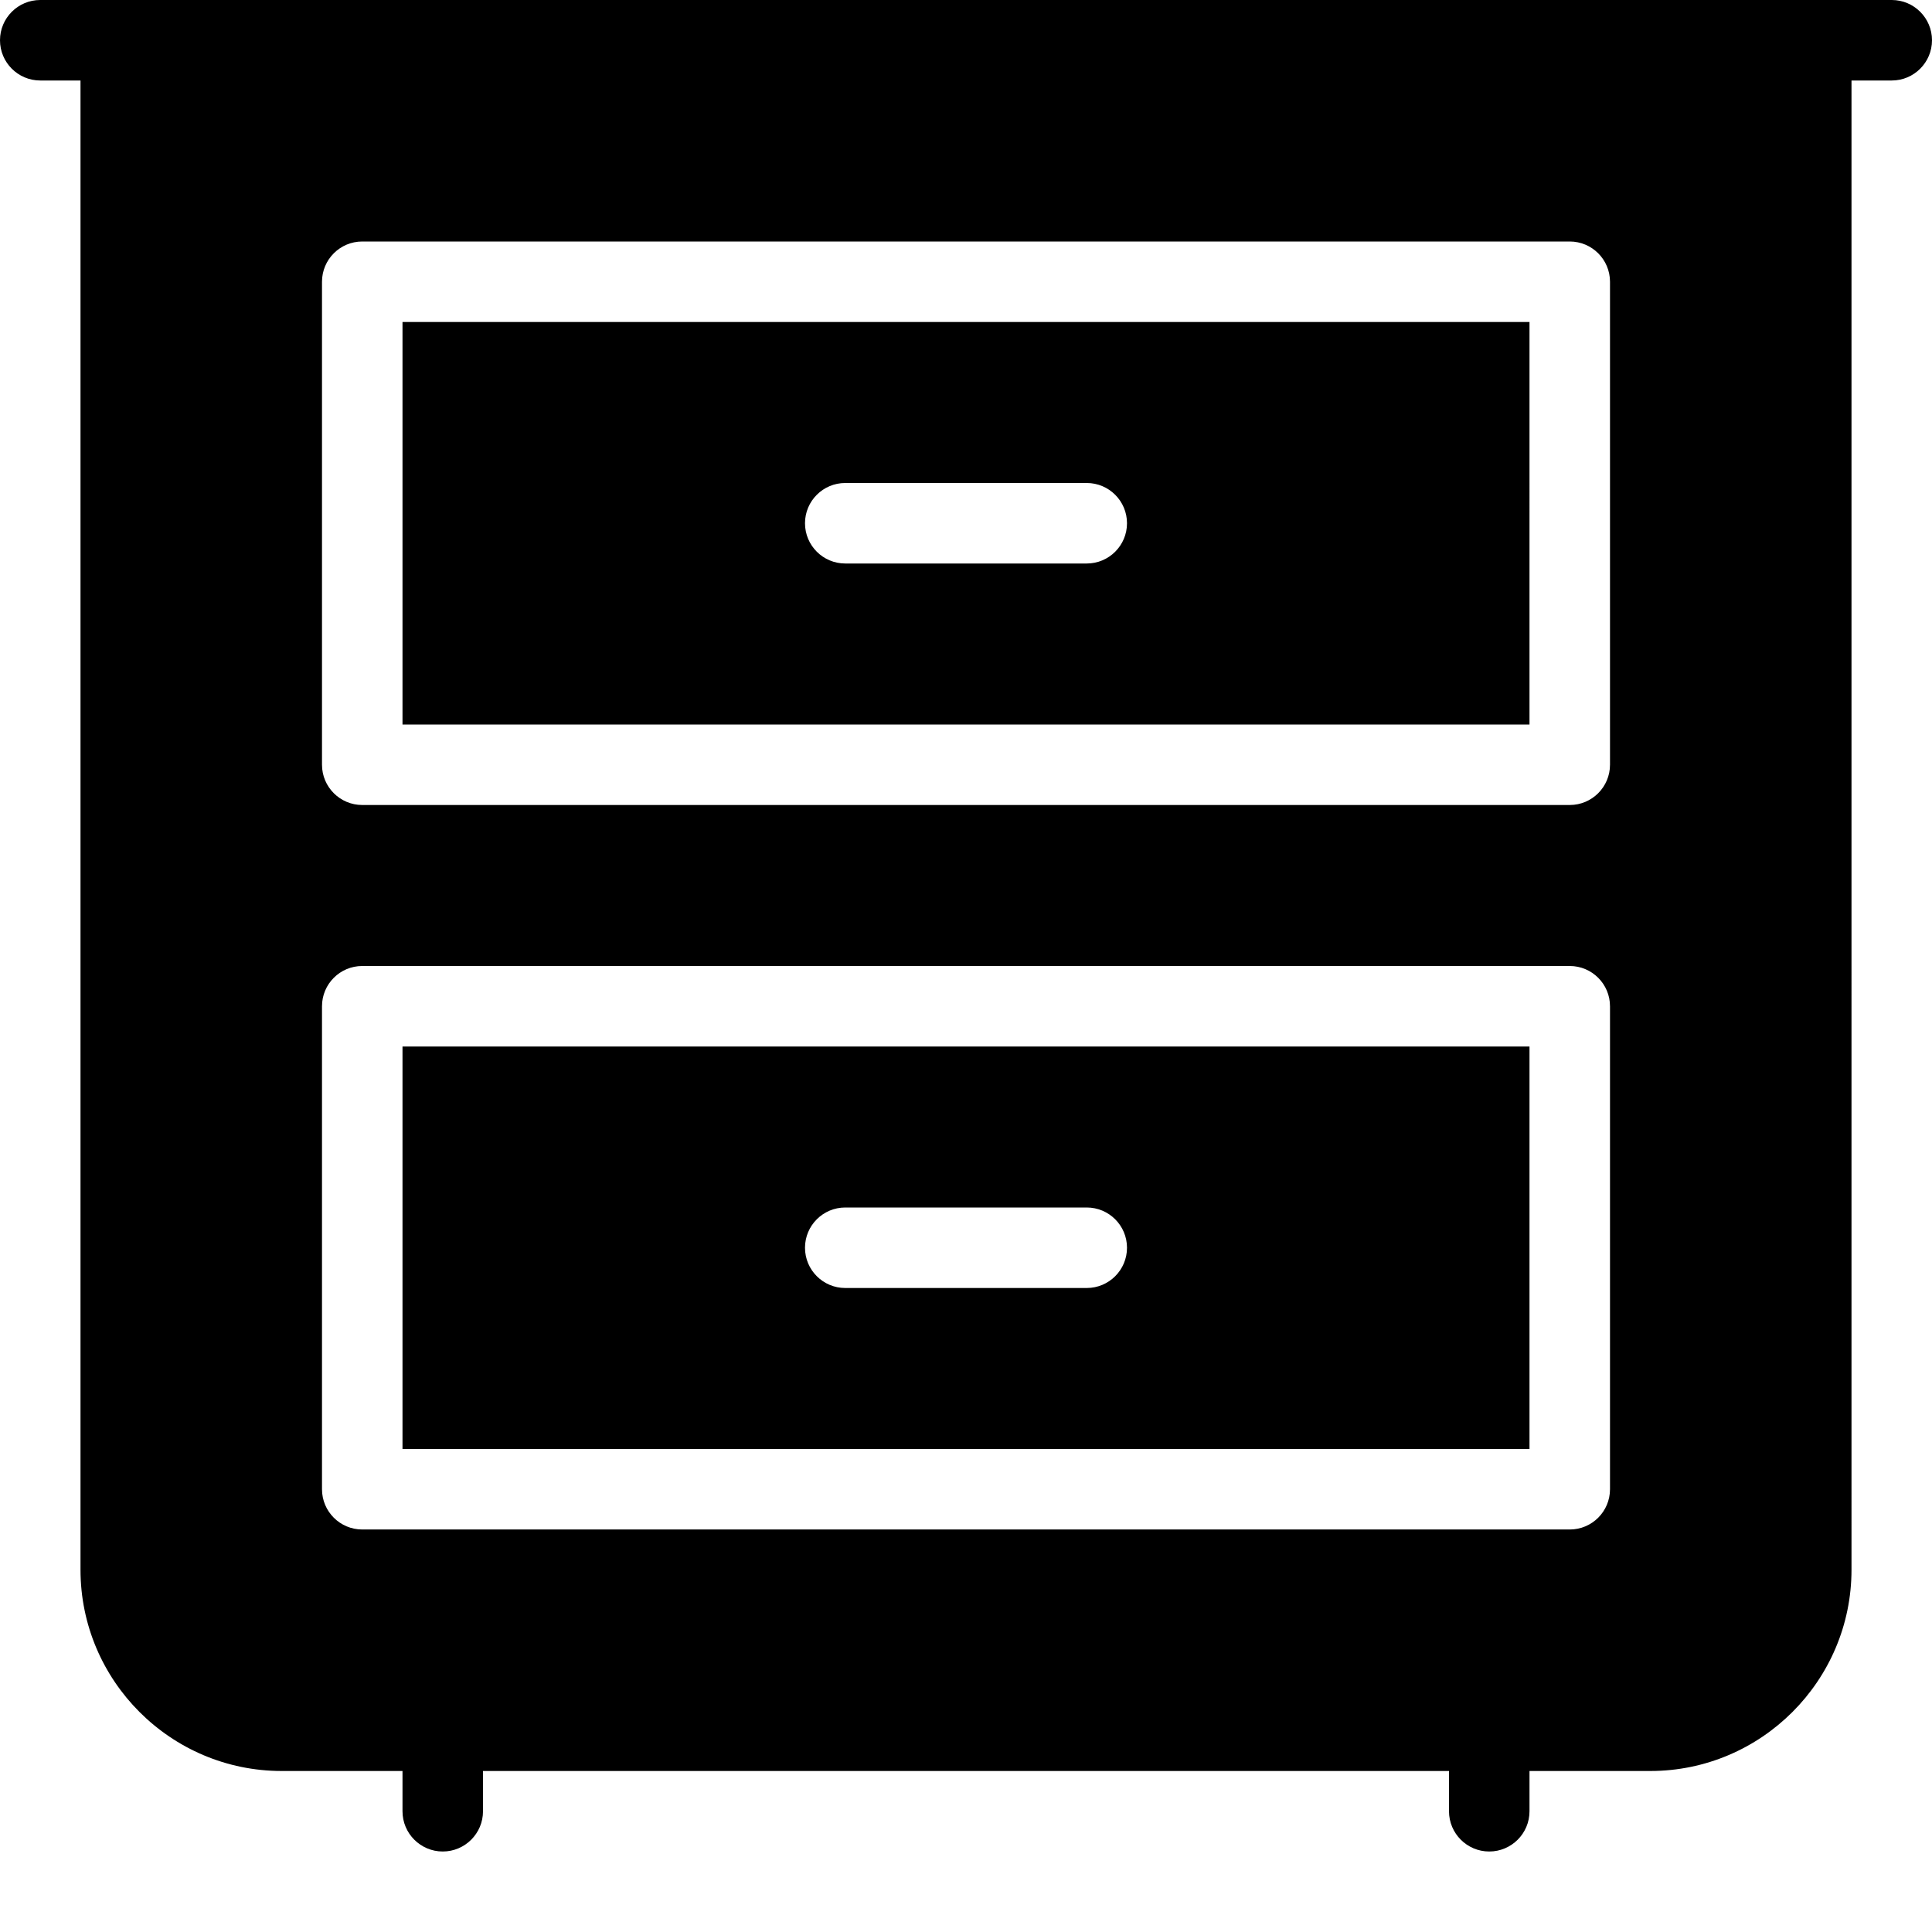 <?xml version="1.0" encoding="utf-8"?>
<!-- Generator: Adobe Illustrator 19.2.1, SVG Export Plug-In . SVG Version: 6.00 Build 0)  -->
<svg version="1.1" xmlns="http://www.w3.org/2000/svg" xmlns:xlink="http://www.w3.org/1999/xlink" x="0px" y="0px" width="24px"
	 height="24px" viewBox="0 0 24 24" enable-background="new 0 0 24 24" xml:space="preserve">
<g id="Filled_Icons_1_">
	<g id="Filled_Icons">
		<g>
			<path d="M5,9h14V4H5V9z M10.5,6h3C13.776,6,14,6.224,14,6.5C14,6.776,13.776,7,13.5,7h-3C10.224,7,10,6.776,10,6.5
				C10,6.224,10.224,6,10.5,6z"/>
			<path d="M5,18h14v-5H5V18z M10.5,15h3c0.276,0,0.5,0.224,0.5,0.5c0,0.276-0.224,0.5-0.5,0.5h-3c-0.276,0-0.5-0.224-0.5-0.5
				C10,15.224,10.224,15,10.5,15z"/>
			<path d="M23.5,0h-23C0.224,0,0,0.224,0,0.5C0,0.776,0.224,1,0.5,1H1v18.5C1,20.878,2.121,22,3.5,22H5v0.5
				C5,22.776,5.224,23,5.5,23S6,22.776,6,22.5V22h12v0.5c0,0.276,0.224,0.5,0.5,0.5s0.5-0.224,0.5-0.5V22h1.5
				c1.378,0,2.5-1.122,2.5-2.5V1h0.5C23.776,1,24,0.776,24,0.5C24,0.224,23.776,0,23.5,0z M20,18.5c0,0.276-0.224,0.5-0.5,0.5h-15
				C4.224,19,4,18.776,4,18.5v-6C4,12.224,4.224,12,4.5,12h15c0.276,0,0.5,0.224,0.5,0.5V18.5z M20,9.5c0,0.276-0.224,0.5-0.5,0.5
				h-15C4.224,10,4,9.776,4,9.5v-6C4,3.224,4.224,3,4.5,3h15C19.776,3,20,3.224,20,3.5V9.5z"/>
		</g>
	</g>
	<g id="New_icons">
	</g>
</g>
<g id="Invisible_Shape">
	<rect fill="none" width="24" height="24"/>
</g>
</svg>
